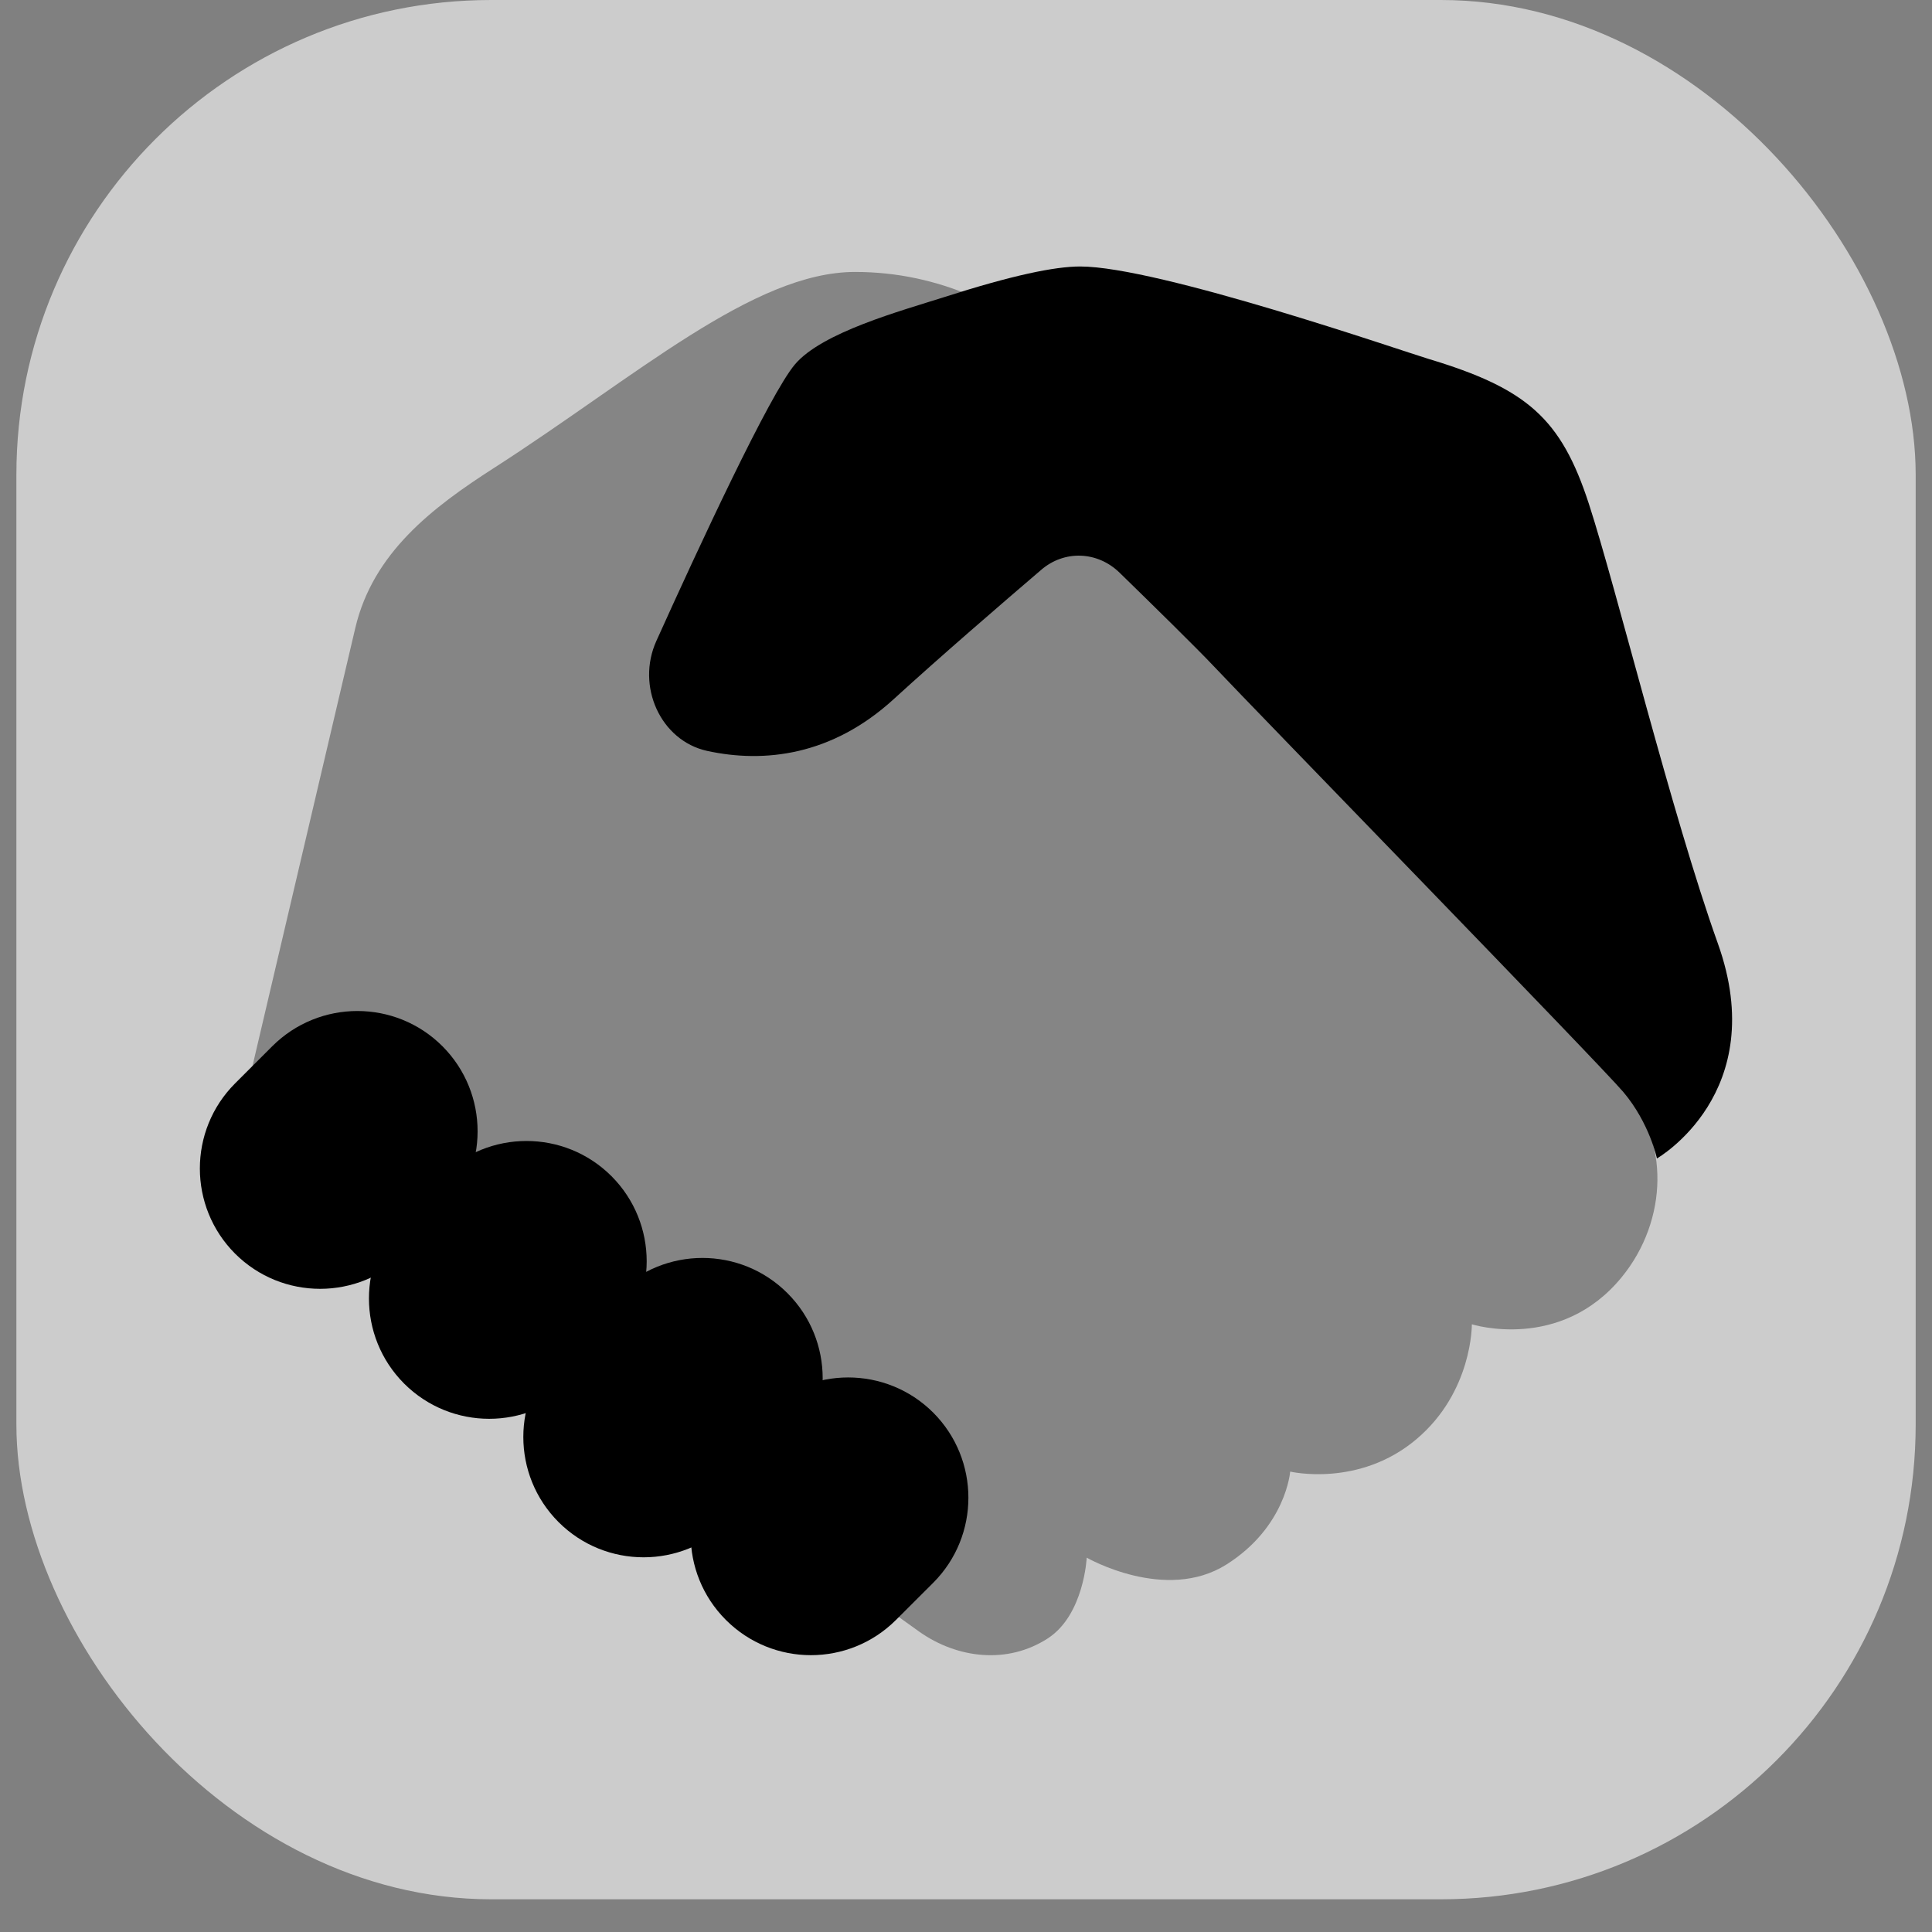 <svg width="29" height="29" viewBox="0 0 29 29" fill="none" xmlns="http://www.w3.org/2000/svg">
<rect x="0" y="0" width="29" height="29" fill="#808080" stroke="none"/>
<rect x="0.246" width="28.509" height="28.509" rx="7.127" fill="white" fill-opacity="0.6"/>
<path opacity="0.35" d="M3.538 17.074L5.333 9.427C5.598 8.3 6.484 7.621 7.42 7.021C9.542 5.657 11.306 4.082 12.835 4.082C15.379 4.082 17.039 6.217 18.209 7.811C19.702 9.844 23.859 15.858 24.387 16.401C25.05 17.081 25.049 18.307 24.343 19.17C23.421 20.298 22.093 19.878 22.093 19.878C22.093 19.878 22.105 20.89 21.262 21.602C20.398 22.333 19.366 22.089 19.366 22.089C19.366 22.089 19.304 22.919 18.409 23.484C17.494 24.061 16.312 23.381 16.312 23.381C16.312 23.381 16.272 24.239 15.729 24.592C15.117 24.989 14.367 24.89 13.807 24.498C13.088 23.993 3.538 17.074 3.538 17.074Z" fill="black"/>
<path d="M25.785 14.16C25.092 12.223 24.268 8.85 23.85 7.564C23.432 6.279 22.92 5.832 21.442 5.387C21.052 5.27 17.384 4 16.214 4C15.832 4 15.194 4.132 14.175 4.459C13.522 4.667 12.339 4.988 11.932 5.47C11.553 5.917 10.489 8.209 9.853 9.619C9.544 10.3 9.916 11.117 10.613 11.271C11.474 11.459 12.487 11.341 13.412 10.497C14.118 9.852 15.034 9.062 15.627 8.555C15.976 8.253 16.474 8.273 16.805 8.596C17.302 9.08 17.975 9.741 18.215 9.996C18.808 10.626 24.009 15.969 24.368 16.393C24.761 16.859 24.871 17.389 24.871 17.389C24.871 17.389 26.59 16.407 25.785 14.16Z" fill="black"/>
<path d="M13.449 24.316C13.777 23.988 13.679 24.086 14.008 23.758C14.712 23.053 14.712 21.91 14.008 21.204C13.303 20.5 12.16 20.5 11.454 21.204C11.126 21.533 11.224 21.435 10.896 21.763C10.191 22.468 10.191 23.611 10.896 24.316C11.601 25.021 12.743 25.021 13.449 24.316Z" fill="black"/>
<path d="M8.62 20.768C8.948 20.439 8.85 20.537 9.179 20.209C9.883 19.504 9.883 18.361 9.179 17.655C8.474 16.95 7.331 16.951 6.625 17.655C6.297 17.984 6.395 17.886 6.066 18.214C5.362 18.919 5.362 20.062 6.066 20.768C6.772 21.473 7.914 21.473 8.62 20.768Z" fill="black"/>
<path d="M6.082 18.817C6.41 18.488 6.312 18.586 6.641 18.258C7.345 17.553 7.345 16.41 6.641 15.704C5.936 14.999 4.793 15 4.087 15.704C3.759 16.033 3.857 15.935 3.528 16.263C2.824 16.968 2.824 18.111 3.528 18.817C4.234 19.522 5.376 19.522 6.082 18.817Z" fill="black"/>
<path d="M10.937 22.847C11.266 22.519 11.492 22.292 11.82 21.964C12.525 21.259 12.525 20.116 11.82 19.411C11.116 18.706 9.972 18.706 9.267 19.411C8.938 19.739 8.712 19.965 8.384 20.293C7.679 20.998 7.679 22.141 8.384 22.847C9.089 23.552 10.233 23.552 10.937 22.847Z" fill="black"/>
</svg>
